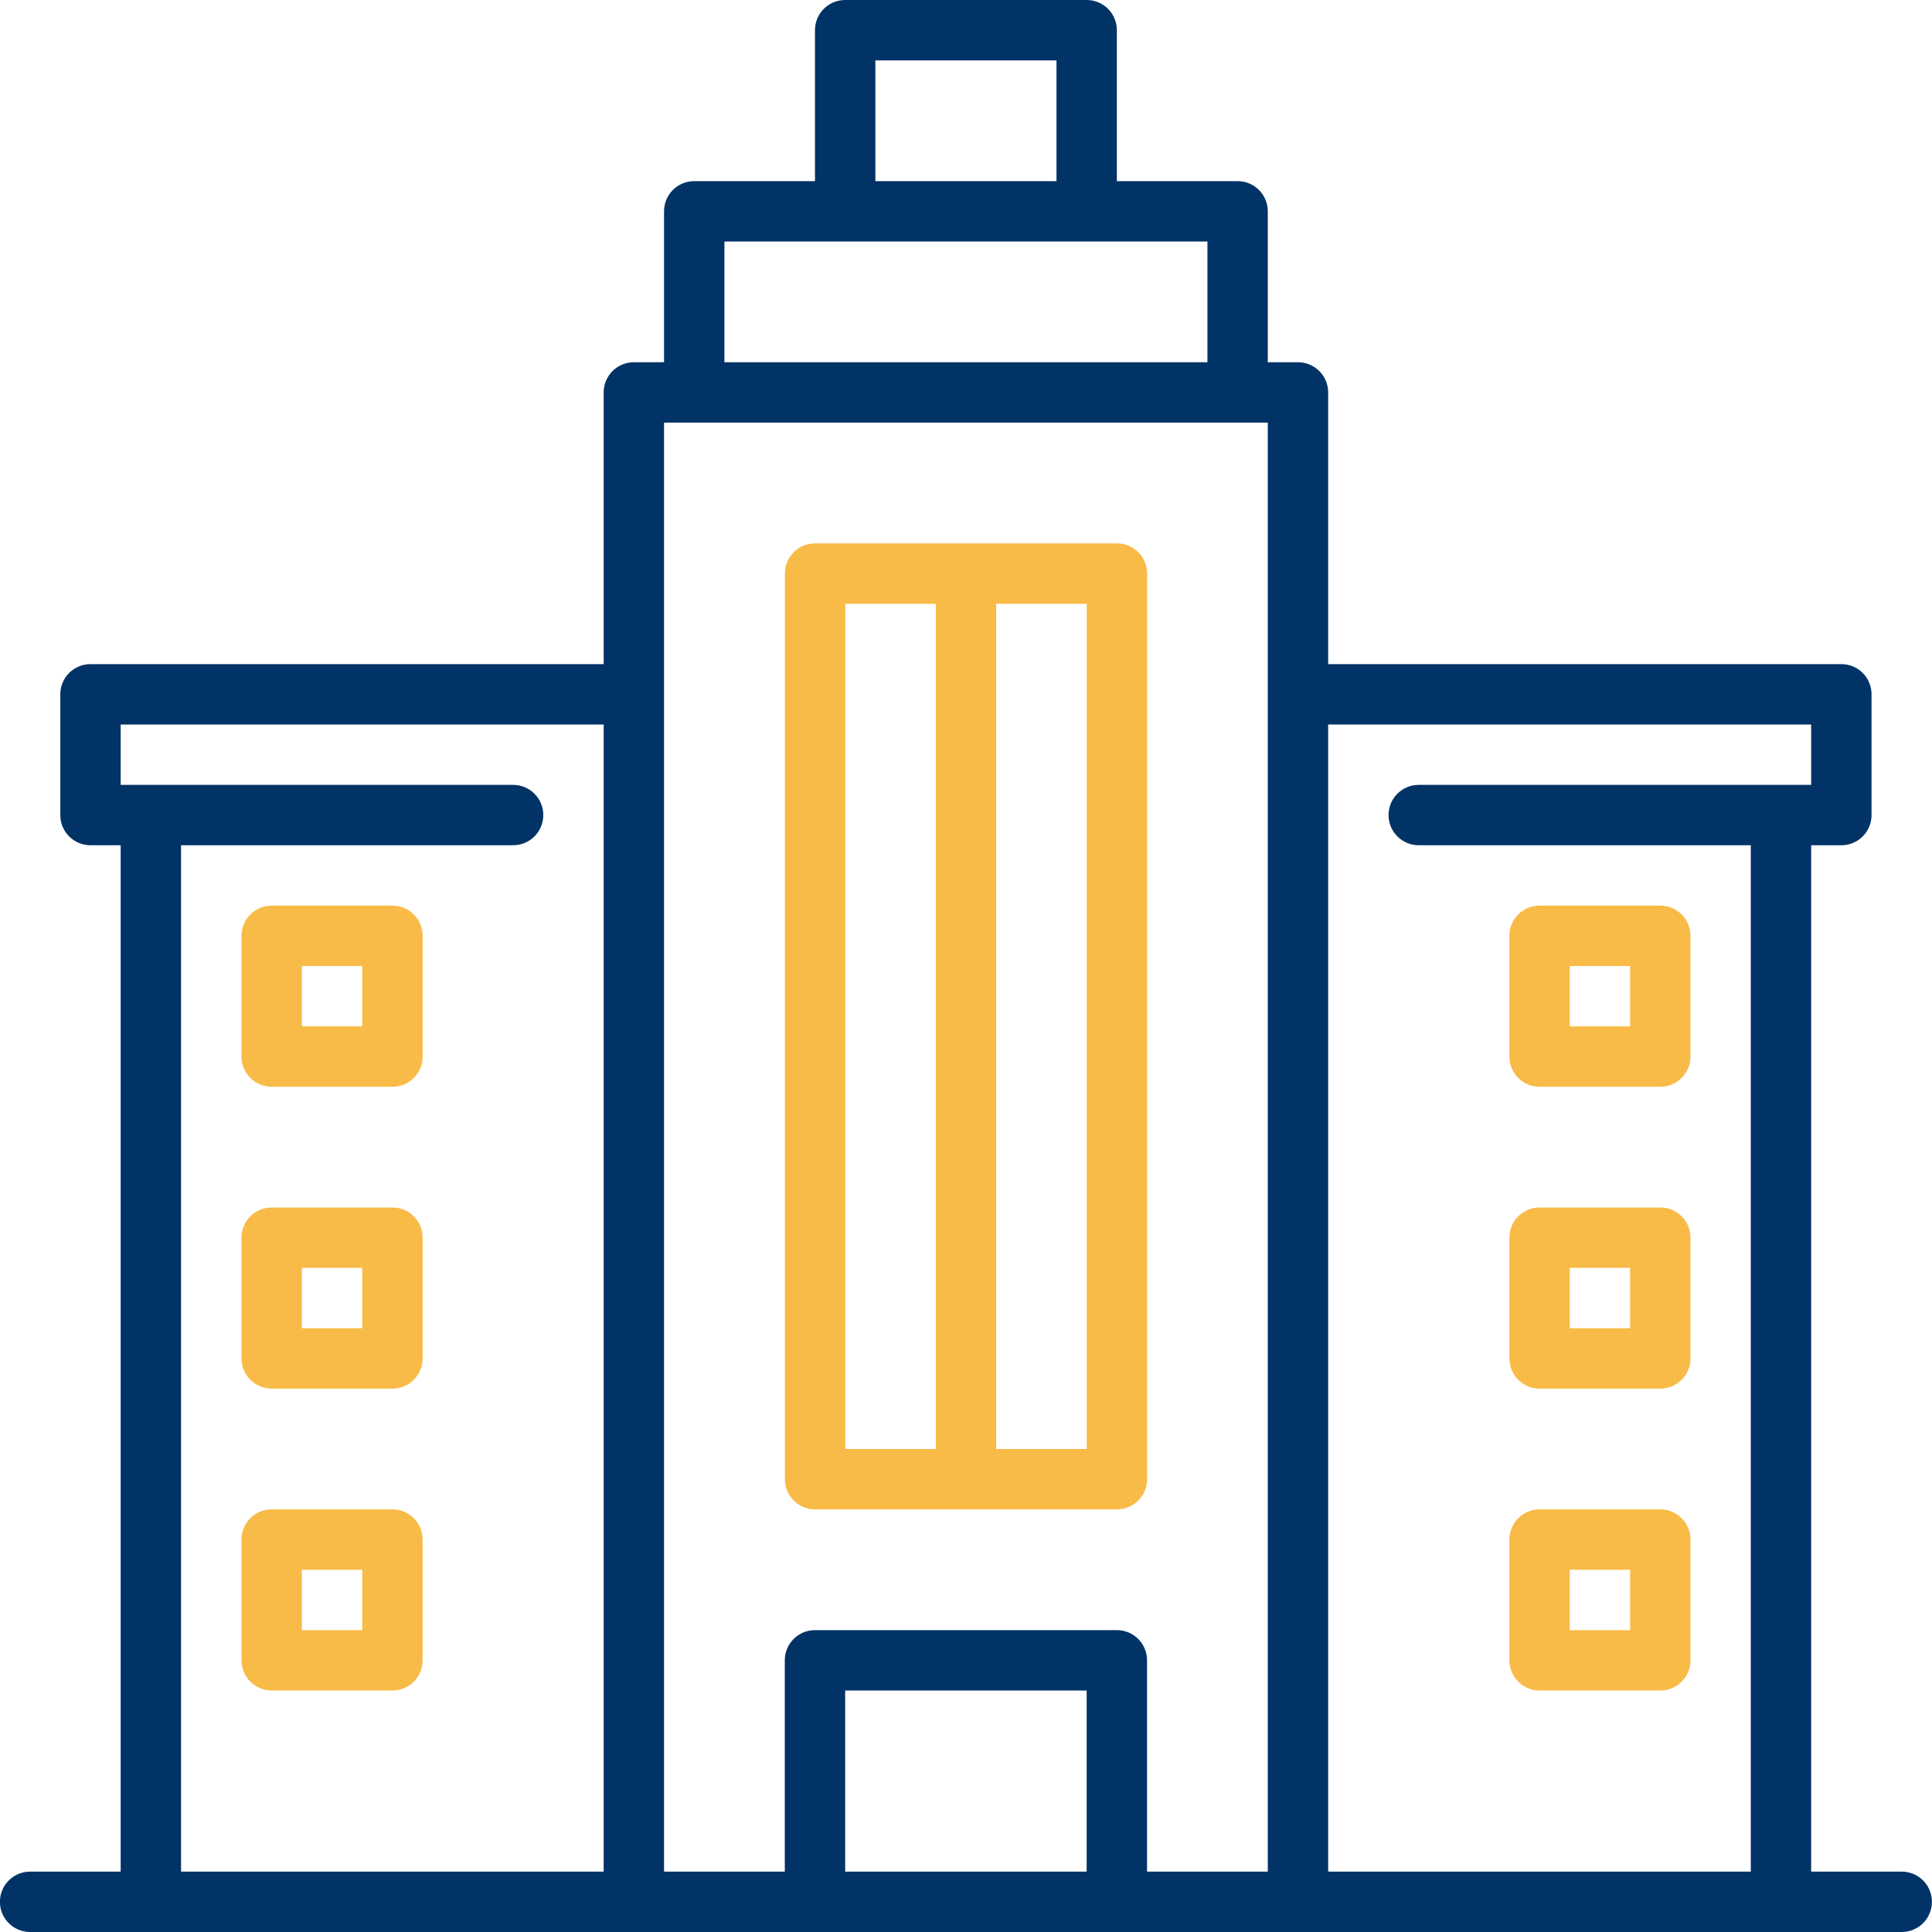 <svg width="1600" height="1600" viewBox="0 0 1600 1600" fill="none" xmlns="http://www.w3.org/2000/svg">
<g clip-path="url(#clip0_14_16)">
<path d="M675 1250H925C938.823 1250 950 1238.82 950 1225V475C950 461.177 938.823 450 925 450H675C661.177 450 650 461.177 650 475V1225C650 1238.82 661.177 1250 675 1250ZM900 1200H825V500H900V1200ZM700 500H775V1200H700V500Z" fill="#F8BB47"/>
<path d="M1275 900H1375C1388.82 900 1400 888.823 1400 875V775C1400 761.177 1388.82 750 1375 750H1275C1261.18 750 1250 761.177 1250 775V875C1250 888.823 1261.18 900 1275 900ZM1300 800H1350V850H1300V800Z" fill="#F8BB47"/>
<path d="M1275 1150H1375C1388.82 1150 1400 1138.82 1400 1125V1025C1400 1011.18 1388.82 1000 1375 1000H1275C1261.18 1000 1250 1011.18 1250 1025V1125C1250 1138.82 1261.18 1150 1275 1150ZM1300 1050H1350V1100H1300V1050Z" fill="#F8BB47"/>
<path d="M1275 1400H1375C1388.82 1400 1400 1388.82 1400 1375V1275C1400 1261.18 1388.82 1250 1375 1250H1275C1261.18 1250 1250 1261.18 1250 1275V1375C1250 1388.82 1261.18 1400 1275 1400ZM1300 1300H1350V1350H1300V1300Z" fill="#F8BB47"/>
<path d="M325 750H225C211.177 750 200 761.177 200 775V875C200 888.823 211.177 900 225 900H325C338.823 900 350 888.823 350 875V775C350 761.177 338.823 750 325 750ZM300 850H250V800H300V850Z" fill="#F8BB47"/>
<path d="M325 1000H225C211.177 1000 200 1011.18 200 1025V1125C200 1138.82 211.177 1150 225 1150H325C338.823 1150 350 1138.82 350 1125V1025C350 1011.18 338.823 1000 325 1000ZM300 1100H250V1050H300V1100Z" fill="#F8BB47"/>
<path d="M325 1250H225C211.177 1250 200 1261.18 200 1275V1375C200 1388.82 211.177 1400 225 1400H325C338.823 1400 350 1388.82 350 1375V1275C350 1261.18 338.823 1250 325 1250ZM300 1350H250V1300H300V1350Z" fill="#F8BB47"/>
<path d="M1574.93 1550H1499.93V700H1524.93C1538.76 700 1549.93 688.823 1549.93 675V575C1549.93 561.177 1538.76 550 1524.93 550H1099.93V325C1099.93 311.177 1088.76 300 1074.93 300H1049.93V175C1049.93 161.177 1038.76 150 1024.93 150H924.934V25C924.934 11.177 913.757 0 899.934 0H699.934C686.111 0 674.934 11.177 674.934 25V150H574.934C561.111 150 549.934 161.177 549.934 175V300H524.934C511.111 300 499.934 311.177 499.934 325V550H74.934C61.111 550 49.934 561.177 49.934 575V675C49.934 688.823 61.111 700 74.934 700H99.934V1550H24.934C11.111 1550 -0.066 1561.18 -0.066 1575C-0.066 1588.82 11.111 1600 24.934 1600H1574.93C1588.76 1600 1599.93 1588.82 1599.93 1575C1599.93 1561.18 1588.76 1550 1574.93 1550ZM1499.93 600V650H1174.93C1161.11 650 1149.93 661.177 1149.93 675C1149.93 688.823 1161.11 700 1174.93 700H1449.93V1550H1099.93V600H1499.93ZM724.934 50H874.934V150H724.934V50ZM599.934 200H999.934V300H599.934V200ZM549.934 350H1049.93V1550H949.934V1375C949.934 1361.18 938.757 1350 924.934 1350H674.934C661.111 1350 649.934 1361.18 649.934 1375V1550H549.934V350ZM899.934 1550H699.934V1400H899.934V1550ZM149.934 700H424.934C438.756 700 449.934 688.823 449.934 675C449.934 661.177 438.757 650 424.934 650H99.934V600H499.934V1550H149.934V700Z" fill="#013366"/>
</g>
<defs>
<clipPath id="clip0_14_16">
<rect width="1600" height="1600" fill="white"/>
</clipPath>
</defs>
</svg>
